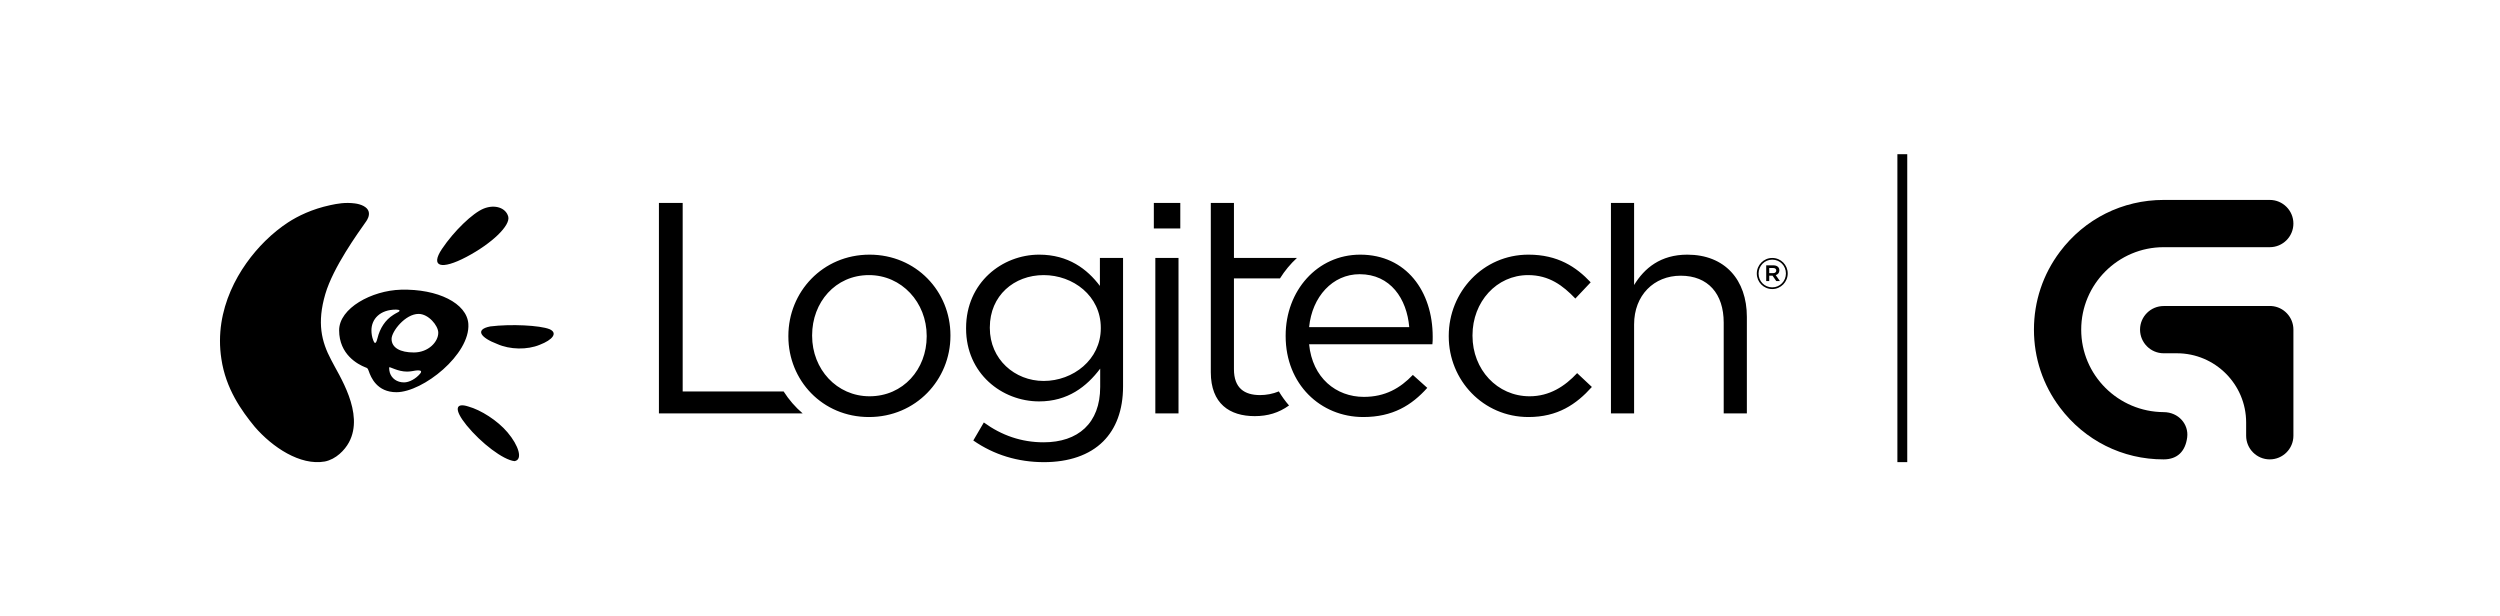 <?xml version="1.0" encoding="utf-8"?>
<!-- Generator: Adobe Illustrator 16.0.0, SVG Export Plug-In . SVG Version: 6.00 Build 0)  -->
<!DOCTYPE svg PUBLIC "-//W3C//DTD SVG 1.1//EN" "http://www.w3.org/Graphics/SVG/1.1/DTD/svg11.dtd">
<svg version="1.1" id="Layer_1" xmlns="http://www.w3.org/2000/svg" xmlns:xlink="http://www.w3.org/1999/xlink" x="0px" y="0px"
	 width="612px" height="150.76px" viewBox="0 0 612 150.76" enable-background="new 0 0 612 150.76" xml:space="preserve">
<g>
	<path d="M464.481,37.753h2.414v75.379h-2.414V37.753z M101.295,86.285c-3.292,0-5.437-1.141-5.437-3.318
		c0-1.817,3.33-6.123,6.619-6.123c2.424,0,4.813,2.879,4.813,4.609C107.291,83.662,104.901,86.285,101.295,86.285 M102.831,91.492
		c-1.014,1.211-2.628,2.119-3.924,2.119c-1.733,0-3.03-0.969-3.472-2.367c-0.108-0.35-0.152-0.723-0.172-1.115
		c-0.016-0.415,0.125-0.238,1.369,0.225c0.845,0.318,1.91,0.613,3.002,0.613c0.444,0,0.87-0.043,1.281-0.115
		C101.62,90.718,103.828,90.3,102.831,91.492 M92.411,82.787c-0.463,1.874-0.827,1.053-1.038,0.523
		c-0.325-0.817-0.446-1.682-0.446-2.45c0-2.743,2.088-5.07,6.008-5.07c0.907,0,1.261,0.282,0.331,0.722
		c-0.32,0.156-0.669,0.376-0.97,0.562C94.315,78.313,93.001,80.359,92.411,82.787 M114.651,79.295
		c-0.334-5.053-7.487-8.618-16.509-8.377c-7.133,0.2-15.126,4.523-15.122,9.943c0.005,5.937,4.599,8.339,6.388,9.048
		c0.436,0.173,0.585,0.122,0.858,0.913c0.517,1.513,1.994,5.198,6.792,5.189C103.551,95.997,115.146,86.732,114.651,79.295
		 M81.074,88.11c1.84,3.696,8.221,13.021,4.345,20.188c-1.005,1.86-3.148,4.138-5.92,4.681c-6.017,1.061-12.837-3.515-17.134-8.491
		c-3.274-3.986-7.093-9.342-8.172-16.622c-1.881-12.176,4.375-22.599,10.719-28.866c1.89-1.866,3.831-3.39,5.59-4.543
		c2.425-1.584,5.9-3.281,10.343-4.235c1.688-0.363,3.633-0.736,6.033-0.426c1.406,0.177,3.073,0.812,3.383,2.041
		c0.248,0.981-0.336,1.936-0.606,2.327c-2.06,2.932-8.09,11.251-10.016,17.812C77.576,79.014,78.677,83.598,81.074,88.11
		 M108.196,60.933c2.938-4.37,7.514-8.79,10.225-9.875c2.716-1.086,5.394-0.208,5.995,1.951c0.598,2.164-3.98,6.585-10.219,9.877
		C107.953,66.177,105.271,65.301,108.196,60.933 M124.244,105.844c2.704,3.183,3.841,6.691,1.718,7.043
		c-2.771-0.283-8.198-4.421-11.738-8.769c-3.211-3.958-2.693-5.625,0.424-4.607C117.698,100.349,121.804,102.946,124.244,105.844
		 M132.113,84.412c-3.025,1.256-7.268,1.207-10.416-0.21c-3.99-1.513-5.569-3.526-1.682-4.294
		c5.072-0.631,12.151-0.266,14.499,0.667C136.608,81.488,135.347,83.175,132.113,84.412 M434.046,66.868h-0.938v-1.261h0.938
		c0.5,0,0.783,0.219,0.783,0.633C434.829,66.605,434.546,66.868,434.046,66.868 M435.589,66.173c0-0.806-0.629-1.221-1.48-1.221
		h-1.74v3.849h0.74v-1.324h0.807l0.914,1.324h0.887l-1.02-1.456C435.22,67.197,435.589,66.801,435.589,66.173 M437.194,66.954
		c0,1.848-1.455,3.393-3.348,3.393c-1.91,0-3.348-1.522-3.348-3.371v-0.022c0-1.849,1.455-3.39,3.348-3.39
		c1.914,0,3.348,1.522,3.348,3.371V66.954z M433.847,63.148c-2.107,0-3.781,1.74-3.781,3.805v0.022c0,2.067,1.652,3.786,3.781,3.786
		c2.111,0,3.787-1.743,3.787-3.808v-0.02C437.634,64.868,435.976,63.148,433.847,63.148 M427.632,77.578v23.629h-5.67v-22.23
		c0-7.067-3.828-11.485-10.525-11.485c-6.551,0-11.41,4.785-11.41,11.925v21.79h-5.668V49.679h5.668v20.095
		c2.504-4.122,6.479-7.435,13.027-7.435C422.259,62.339,427.632,68.522,427.632,77.578 M386.085,91.342l3.607,3.386
		c-3.824,4.27-8.391,7.361-15.533,7.361c-11.113,0-19.506-9.054-19.506-19.728v-0.146c0-10.748,8.393-19.877,19.506-19.877
		c7.215,0,11.709,3.02,15.24,6.772l-3.754,3.975c-3.018-3.164-6.404-5.74-11.557-5.74c-7.732,0-13.619,6.551-13.619,14.721v0.149
		c0,8.241,6.035,14.794,13.984,14.794C379.313,97.01,383.067,94.584,386.085,91.342 M320.47,80.079
		c0.734-7.433,5.744-12.955,12.363-12.955c7.584,0,11.561,6.035,12.15,12.955H320.47z M332.981,62.339
		c-10.521,0-18.253,8.834-18.253,19.802v0.148c0,11.775,8.538,19.8,18.993,19.8c7.213,0,11.852-2.87,15.676-7.139l-3.531-3.168
		c-3.092,3.241-6.775,5.374-11.998,5.374c-6.775,0-12.59-4.638-13.398-12.881h30.18c0.076-0.661,0.076-1.104,0.076-1.843
		C350.726,71.32,344.245,62.339,332.981,62.339 M313.061,95.814c0.734,1.229,1.566,2.381,2.494,3.445
		c-2.516,1.804-5.209,2.61-8.402,2.61c-6.111,0-10.748-3.019-10.748-10.75V49.679h5.666v13.47h15.416
		c-1.585,1.458-2.983,3.138-4.147,5.006H302.07v22.231c0,4.638,2.577,6.331,6.407,6.331
		C309.984,96.717,311.574,96.424,313.061,95.814 M196.495,101.207h-35.191V49.679h5.816v46.153h24.714
		C193.121,97.849,194.689,99.66,196.495,101.207 M282.459,49.679h6.478v6.255h-6.478V49.679z M282.825,63.148h5.674v38.059h-5.674
		V63.148z M269.473,80.375c0,7.656-6.771,12.883-13.988,12.883c-7.063,0-13.176-5.301-13.176-12.957v-0.148
		c0-7.803,5.964-12.807,13.176-12.807c7.218,0,13.988,5.079,13.988,12.882V80.375z M269.256,69.996
		c-3.094-4.122-7.729-7.657-14.872-7.657c-9.055,0-17.887,6.846-17.887,17.962v0.146c0,10.97,8.758,17.816,17.887,17.816
		c6.993,0,11.63-3.61,14.942-8.023v4.488c0,8.907-5.446,13.548-13.841,13.548c-5.444,0-10.301-1.694-14.644-4.857l-2.578,4.411
		c5.078,3.535,10.966,5.304,17.297,5.304c6.038,0,11.117-1.695,14.503-5.081c3.092-3.091,4.86-7.58,4.86-13.468V63.148h-5.667
		V69.996z M226.853,82.361c0,8.024-5.741,14.648-13.986,14.648c-8.024,0-14.06-6.624-14.06-14.794v-0.149
		c0-8.022,5.666-14.721,13.916-14.721c8.021,0,14.13,6.698,14.13,14.87V82.361z M212.867,62.339
		c-11.484,0-19.875,9.129-19.875,19.877v0.146c0,10.747,8.317,19.728,19.731,19.728c11.478,0,19.944-9.127,19.944-19.873v-0.149
		C232.667,71.32,224.278,62.339,212.867,62.339"/>
	<path d="M529.669,100.888c-11.135-0.063-20.189-9.058-20.189-20.188c0-11.132,9.055-20.189,20.189-20.189h25.975
		c3.188,0,5.781-2.594,5.781-5.784s-2.594-5.783-5.781-5.783h-25.975c-10.084,0-19.346,4.63-25.408,12.702
		c-4.154,5.531-6.35,12.121-6.35,19.054c0,6.933,2.195,13.523,6.35,19.054c6.063,8.072,15.324,12.728,25.408,12.704
		c3.363-0.008,5.32-1.974,5.756-5.398C535.829,103.863,533.319,100.908,529.669,100.888"/>
	<path d="M532.917,86.482c9.34,0.004,16.939,7.604,16.939,16.94v3.248c0,3.188,2.596,5.786,5.783,5.786
		c3.191,0,5.787-2.598,5.787-5.786v-25.99c0-3.031-2.369-5.567-5.396-5.767l-0.07-0.003c-0.248-0.015-0.479-0.014-0.707,0.003
		c-0.016,0.002-0.031,0.002-0.047,0.002h-25.537c-3.184,0-5.773,2.576-5.787,5.746c0.004,0.011,0.004,0.02,0.004,0.029
		c0,0.011,0,0.021-0.004,0.028c0.014,3.18,2.604,5.764,5.787,5.764h3.244H532.917L532.917,86.482z"/>
</g>
</svg>
